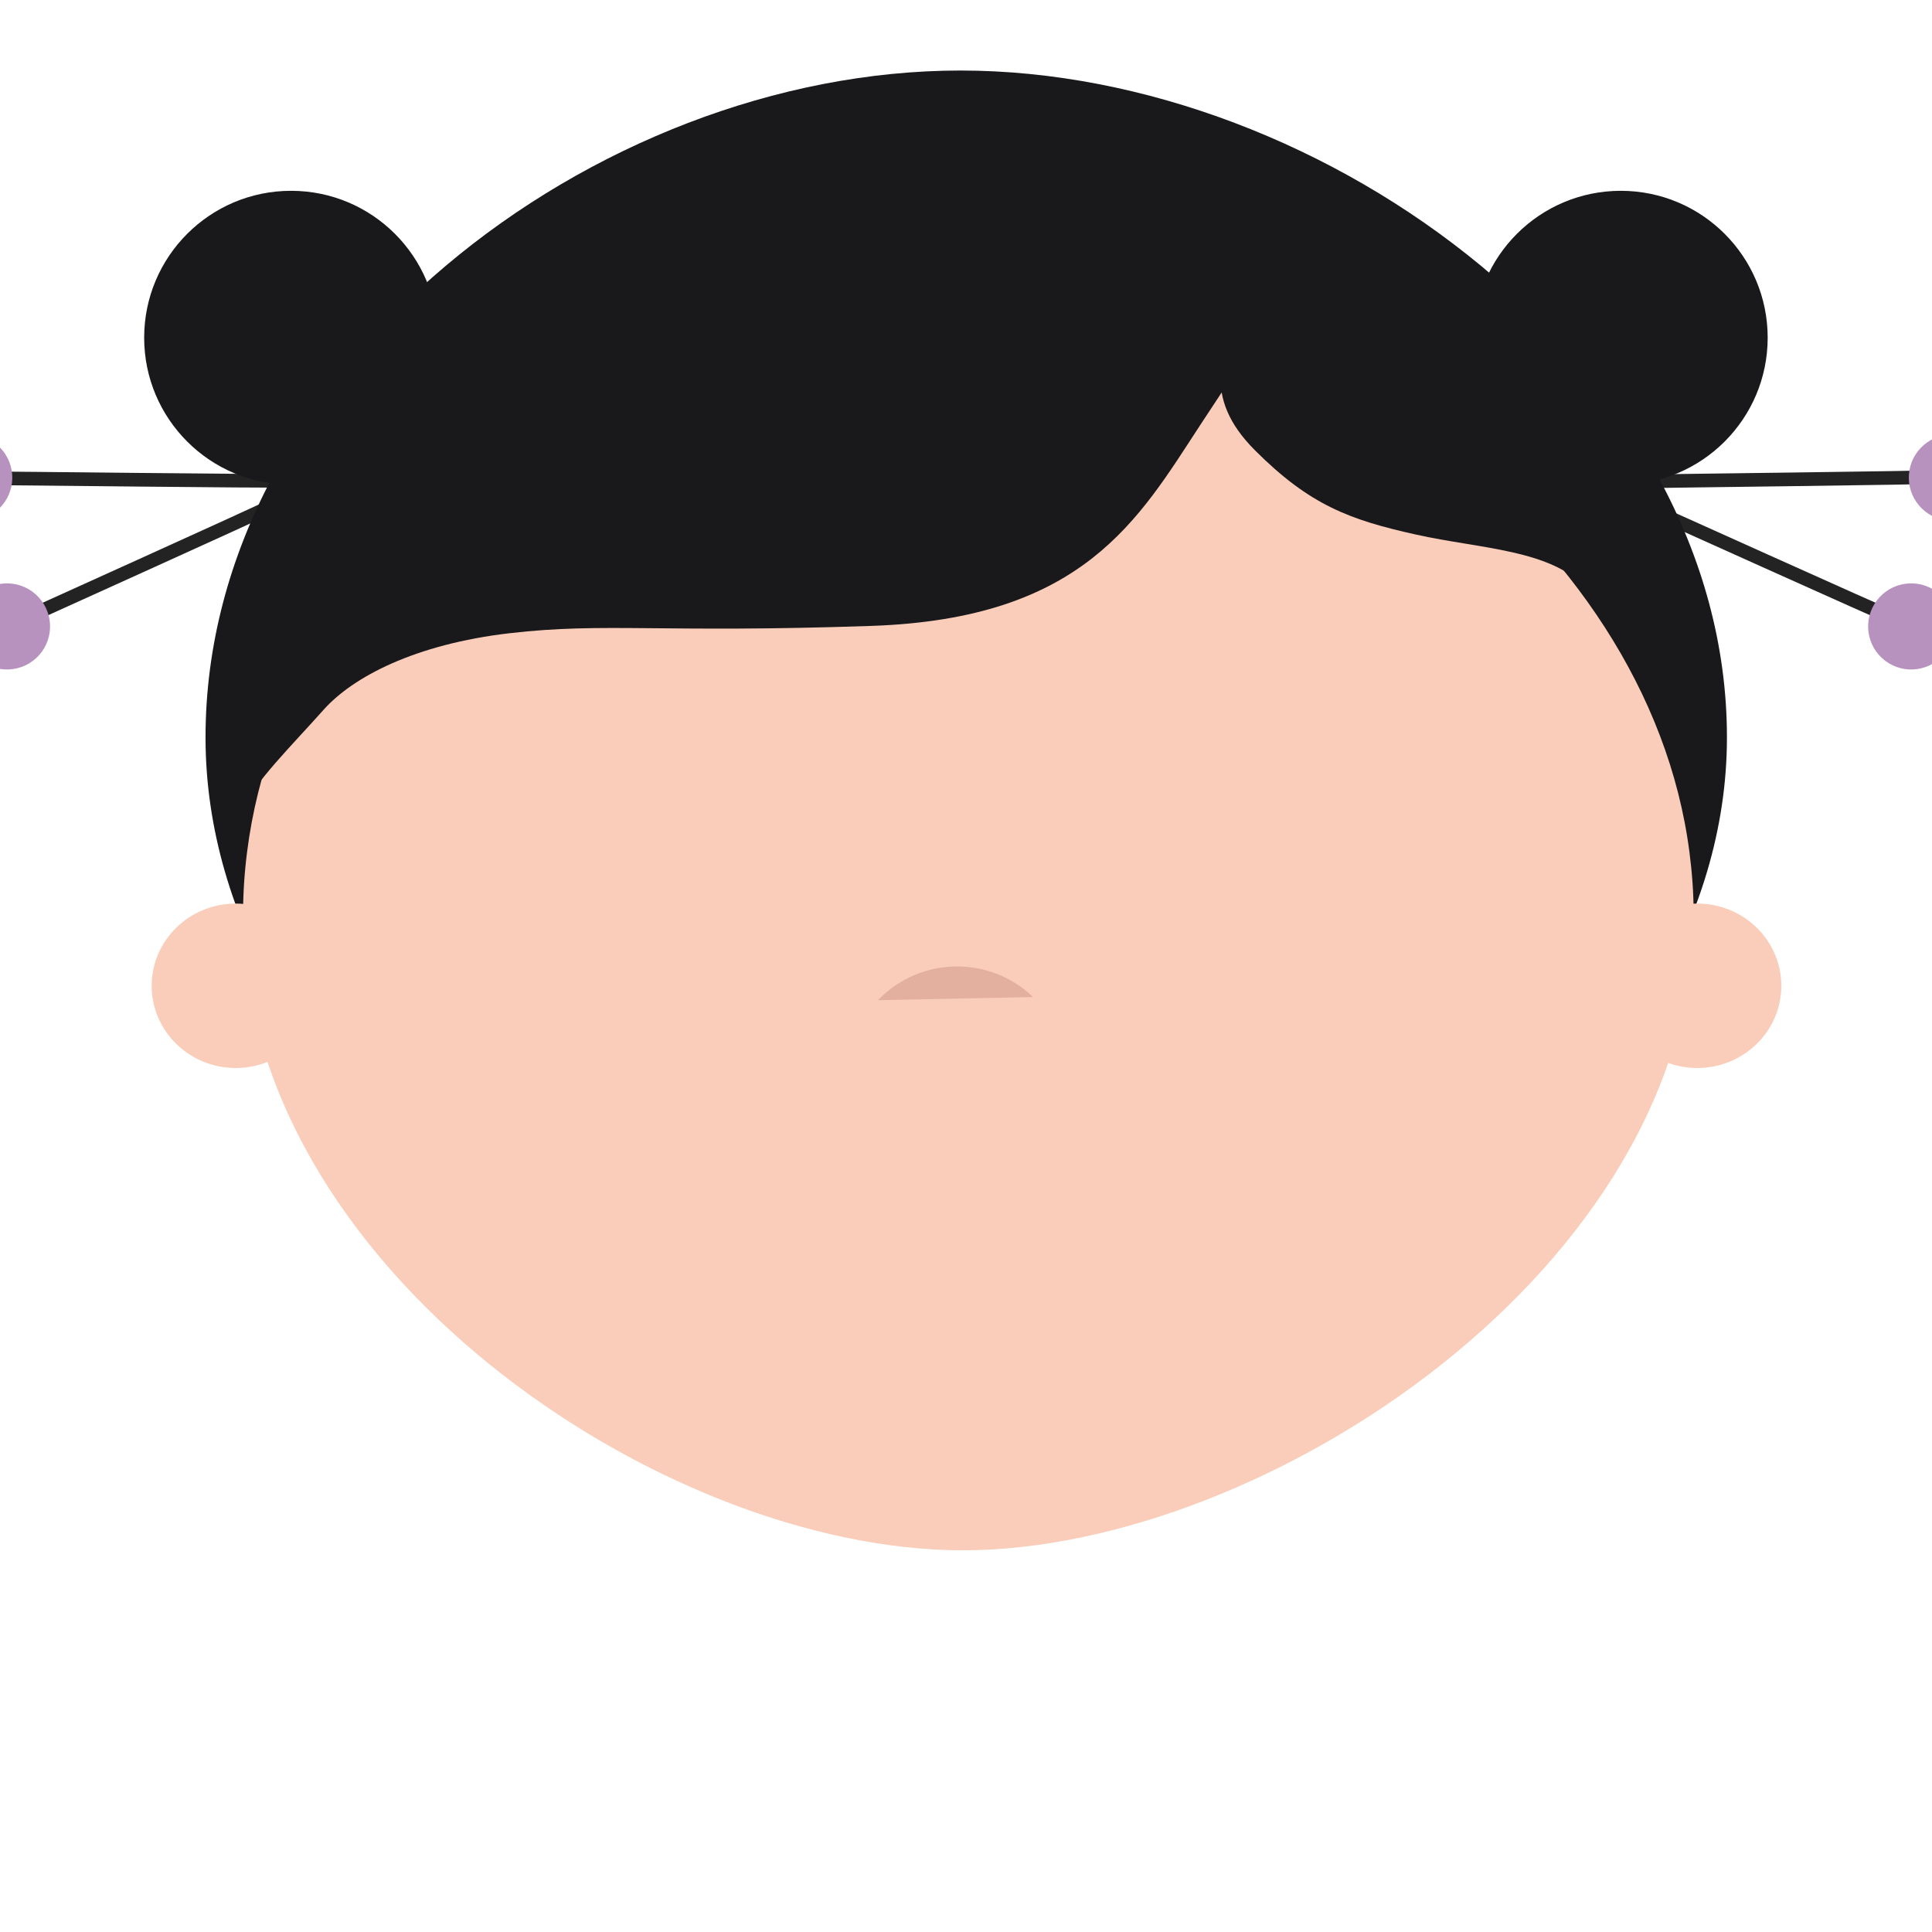 <?xml version="1.0" encoding="UTF-8" standalone="no"?>
<!-- Created with Inkscape (http://www.inkscape.org/) -->

<svg
   xmlns:dc="http://purl.org/dc/elements/1.1/"
   xmlns:cc="http://creativecommons.org/ns#"
   xmlns:rdf="http://www.w3.org/1999/02/22-rdf-syntax-ns#"
   xmlns:svg="http://www.w3.org/2000/svg"
   xmlns="http://www.w3.org/2000/svg"
   xmlns:sodipodi="http://sodipodi.sourceforge.net/DTD/sodipodi-0.dtd"
   xmlns:inkscape="http://www.inkscape.org/namespaces/inkscape"
   id="svg2"
   version="1.1"
   inkscape:version="0.48.4 r9939"
   width="708.661"
   height="708.661"
   xml:space="preserve"
   sodipodi:docname="head_M_1.svg"><defs
     id="defs6"><clipPath
       clipPathUnits="userSpaceOnUse"
       id="clipPath18"><path
         d="m 0,566.929 566.929,0 L 566.929,0 0,0 0,566.929 z"
         id="path20" /></clipPath><clipPath
       clipPathUnits="userSpaceOnUse"
       id="clipPath5400"><path
         d="m 512.125,57.678 -12.313,2.001 c 0,0 -2.917,-12.25 -2.999,-13.334 l 0,0 c -0.083,-1.082 5.167,-3.501 15.583,-3.751 l 0,0 c 10.417,-0.249 15.333,1.669 15.333,2.919 l 0,0 c 0,1.25 -2.827,14.166 -2.827,14.166 l 0,0 -12.777,-2.001 z"
         id="path5402" /></clipPath><clipPath
       clipPathUnits="userSpaceOnUse"
       id="clipPath5432"><path
         d="m 495.045,77.387 35.577,0 0,-36.999 -35.577,0 0,36.999 z"
         id="path5434" /></clipPath><clipPath
       clipPathUnits="userSpaceOnUse"
       id="clipPath5436"><path
         d="m 495.045,77.387 35.577,0 0,-1.423 -35.577,0 0,1.423 z"
         id="path5438" /></clipPath><clipPath
       clipPathUnits="userSpaceOnUse"
       id="clipPath5440"><path
         d="m 495.045,74.152 35.577,0 0,-1.423 -35.577,0 0,1.423 z"
         id="path5442" /></clipPath><clipPath
       clipPathUnits="userSpaceOnUse"
       id="clipPath5444"><path
         d="m 495.045,70.918 35.577,0 0,-1.423 -35.577,0 0,1.423 z"
         id="path5446" /></clipPath><clipPath
       clipPathUnits="userSpaceOnUse"
       id="clipPath5448"><path
         d="m 495.045,67.685 35.577,0 0,-1.423 -35.577,0 0,1.423 z"
         id="path5450" /></clipPath><clipPath
       clipPathUnits="userSpaceOnUse"
       id="clipPath5452"><path
         d="m 495.045,64.45 35.577,0 0,-1.423 -35.577,0 0,1.423 z"
         id="path5454" /></clipPath><clipPath
       clipPathUnits="userSpaceOnUse"
       id="clipPath5456"><path
         d="m 495.045,61.216 35.577,0 0,-1.423 -35.577,0 0,1.423 z"
         id="path5458" /></clipPath><clipPath
       clipPathUnits="userSpaceOnUse"
       id="clipPath5460"><path
         d="m 495.045,57.981 35.577,0 0,-1.423 -35.577,0 0,1.423 z"
         id="path5462" /></clipPath><clipPath
       clipPathUnits="userSpaceOnUse"
       id="clipPath5464"><path
         d="m 495.045,54.747 35.577,0 0,-1.423 -35.577,0 0,1.423 z"
         id="path5466" /></clipPath><clipPath
       clipPathUnits="userSpaceOnUse"
       id="clipPath5468"><path
         d="m 495.045,51.513 35.577,0 0,-1.423 -35.577,0 0,1.423 z"
         id="path5470" /></clipPath><clipPath
       clipPathUnits="userSpaceOnUse"
       id="clipPath5472"><path
         d="m 495.045,48.279 35.577,0 0,-1.423 -35.577,0 0,1.423 z"
         id="path5474" /></clipPath><clipPath
       clipPathUnits="userSpaceOnUse"
       id="clipPath5476"><path
         d="m 495.045,45.045 35.577,0 0,-1.423 -35.577,0 0,1.423 z"
         id="path5478" /></clipPath><clipPath
       clipPathUnits="userSpaceOnUse"
       id="clipPath5480"><path
         d="m 495.045,41.81 35.577,0 0,-1.423 -35.577,0 0,1.423 z"
         id="path5482" /></clipPath><clipPath
       clipPathUnits="userSpaceOnUse"
       id="clipPath5612"><path
         d="m 0,566.929 566.929,0 L 566.929,0 0,0 0,566.929 z"
         id="path5614" /></clipPath></defs><sodipodi:namedview
     pagecolor="#ffffff"
     bordercolor="#666666"
     borderopacity="1"
     objecttolerance="10"
     gridtolerance="10"
     guidetolerance="10"
     inkscape:pageopacity="0"
     inkscape:pageshadow="2"
     inkscape:window-width="1920"
     inkscape:window-height="1135"
     id="namedview4"
     showgrid="false"
     inkscape:zoom="5.3283568"
     inkscape:cx="27.631245"
     inkscape:cy="489.62825"
     inkscape:window-x="-3"
     inkscape:window-y="-3"
     inkscape:window-maximized="1"
     inkscape:current-layer="layer1" /><g
     inkscape:groupmode="layer"
     id="layer1"
     inkscape:label="layer1"
     style="display:inline"><path
       style="fill:none;stroke:#232323;stroke-width:5;stroke-linecap:butt;stroke-linejoin:miter;stroke-miterlimit:4;stroke-opacity:1;stroke-dasharray:none"
       d="M 2.181,229.952 C 5.146,228.528 99.094,186.18 98.099,186.275"
       id="path3907"
       inkscape:connector-curvature="0"
       sodipodi:nodetypes="cc" /><path
       style="fill:none;stroke:#232323;stroke-width:5;stroke-linecap:butt;stroke-linejoin:miter;stroke-miterlimit:4;stroke-opacity:1;stroke-dasharray:none;display:inline"
       d="m -3.598,175.439 c 3.289,-0.04 106.333,1.188 105.391,0.854"
       id="path3907-7"
       inkscape:connector-curvature="0"
       sodipodi:nodetypes="cc" /><path
       style="fill:none;stroke:#232323;stroke-width:5;stroke-linecap:butt;stroke-linejoin:miter;stroke-miterlimit:4;stroke-opacity:1;stroke-dasharray:none;display:inline"
       d="m 603.766,176.551 c 3.287,-0.117 106.331,-1.304 105.382,-1.616"
       id="path3907-7-2"
       inkscape:connector-curvature="0"
       sodipodi:nodetypes="cc" /><path
       style="fill:none;stroke:#232323;stroke-width:5;stroke-linecap:butt;stroke-linejoin:miter;stroke-miterlimit:4;stroke-opacity:1;stroke-dasharray:none;display:inline"
       d="m 597.871,183.427 c 3.029,1.281 96.941,43.709 96.212,43.027"
       id="path3907-7-2-5"
       inkscape:connector-curvature="0"
       sodipodi:nodetypes="cc" /><g
       id="g116"
       transform="matrix(11.148,0,0,-11.148,633.446,270.466)"><path
         d="m 0,0 c 0,-12.118 -14.753,-21.938 -25.218,-21.938 -10.465,0 -24.841,9.82 -24.841,21.938 0,12.117 12.793,21.941 24.841,21.941 C -13.171,21.941 0,12.117 0,0"
         style="fill:#19181b;fill-opacity:1;fill-rule:nonzero;stroke:none"
         id="path118"
         inkscape:connector-curvature="0" /></g><g
       id="g120"
       transform="matrix(11.148,0,0,-11.148,619.718,312.784)"><path
         d="m 0,0 c -1.357,10.597 -13.106,18.884 -23.91,18.884 -10.795,0 -22.22,-8.276 -23.551,-18.864 -0.086,-0.676 -0.132,-1.361 -0.132,-2.055 0,-11.552 13.705,-20.917 23.683,-20.917 9.98,0 24.046,9.365 24.046,20.917 C 0.136,-1.348 0.087,-0.669 0,0"
         style="fill:#f9cdb9;fill-opacity:1;fill-rule:nonzero;stroke:none"
         id="path122"
         inkscape:connector-curvature="0" /></g><g
       id="g132"
       transform="matrix(11.148,0,0,-11.148,322.053,366.871)"><path
         d="M 0,0 C 1.382,1.438 3.662,1.484 5.101,0.104"
         style="fill:#e3b09f;fill-opacity:1;fill-rule:nonzero;stroke:none"
         id="path134"
         inkscape:connector-curvature="0" /></g><g
       id="g156"
       transform="matrix(11.148,0,0,-11.148,117.277,361.602)"><path
         d="m 0,0 c 0,-1.492 -1.238,-2.704 -2.764,-2.704 -1.527,0 -2.765,1.212 -2.765,2.704 0,1.495 1.238,2.706 2.765,2.706 C -1.238,2.706 0,1.495 0,0"
         style="fill:#f9cdb9;fill-opacity:1;fill-rule:nonzero;stroke:none"
         id="path158"
         inkscape:connector-curvature="0" /></g><g
       id="g160"
       transform="matrix(11.148,0,0,-11.148,653.391,361.602)"><path
         d="m 0,0 c 0,-1.492 -1.239,-2.704 -2.766,-2.704 -1.526,0 -2.766,1.212 -2.766,2.704 0,1.495 1.24,2.706 2.766,2.706 C -1.239,2.706 0,1.495 0,0"
         style="fill:#f9cdb9;fill-opacity:1;fill-rule:nonzero;stroke:none"
         id="path162"
         inkscape:connector-curvature="0" /></g><g
       id="g172"
       transform="matrix(11.148,0,0,-11.148,461.746,125.057)"><path
         d="m 0,0 c 0,0 0.117,0.362 -1.926,-2.763 -2.043,-3.126 -3.845,-6.374 -10.819,-6.613 -6.973,-0.24 -8.776,0.121 -11.901,-0.24 -3.125,-0.362 -5.17,-1.444 -6.132,-2.526 -0.96,-1.082 -2.405,-2.523 -2.525,-3.125 -0.12,-0.599 0.842,4.448 0.842,4.448 l 5.291,8.535 11.66,6.373 9.857,0.602 L 0,0 z"
         style="fill:#19181b;fill-opacity:1;fill-rule:nonzero;stroke:none"
         id="path174"
         inkscape:connector-curvature="0" /></g><g
       id="g176"
       transform="matrix(11.148,0,0,-11.148,455.018,107.627)"><path
         d="m 0,0 c -0.6,-1.922 -1.322,-3.366 0.482,-5.168 1.803,-1.804 3.125,-2.285 5.289,-2.766 2.165,-0.482 4.449,-0.482 5.65,-1.804 1.203,-1.323 0.724,-0.842 1.443,-2.283 0.721,-1.442 0.601,0.722 0.362,1.321 -0.242,0.602 -4.33,6.132 -4.33,6.132 0,0 -5.41,3.968 -6.732,4.568 C 0.844,0.602 0,0 0,0"
         style="fill:#19181b;fill-opacity:1;fill-rule:nonzero;stroke:none"
         id="path178"
         inkscape:connector-curvature="0" /></g><g
       id="g232"
       transform="matrix(11.148,0,0,-11.148,160.647,123.866)"><path
         d="m 0,0 c 0,-2.669 -2.164,-4.833 -4.833,-4.833 -2.67,0 -4.834,2.164 -4.834,4.833 0,2.669 2.164,4.833 4.834,4.833 C -2.164,4.833 0,2.669 0,0"
         style="fill:#19181b;fill-opacity:1;fill-rule:nonzero;stroke:none"
         id="path234"
         inkscape:connector-curvature="0" /></g><g
       id="g236"
       transform="matrix(11.148,0,0,-11.148,648.389,123.866)"><path
         d="m 0,0 c 0,-2.669 -2.164,-4.833 -4.833,-4.833 -2.67,0 -4.834,2.164 -4.834,4.833 0,2.669 2.164,4.833 4.834,4.833 C -2.164,4.833 0,2.669 0,0"
         style="fill:#19181b;fill-opacity:1;fill-rule:nonzero;stroke:none"
         id="path238"
         inkscape:connector-curvature="0" /></g><g
       id="g296"
       transform="matrix(11.148,0,0,-11.148,-6.917,217.147)"><path
         d="M 0,0 C 0.625,0.47 1.514,0.344 1.983,-0.282 2.454,-0.907 2.328,-1.795 1.703,-2.265 1.077,-2.735 0.189,-2.61 -0.281,-1.984 -0.751,-1.359 -0.625,-0.47 0,0"
         style="fill:#b892be;fill-opacity:1;fill-rule:nonzero;stroke:none"
         id="path298"
         inkscape:connector-curvature="0" /></g><g
       id="g304"
       transform="matrix(11.148,0,0,-11.148,-14.108,159.656)"><path
         d="M 0,0 C 0.77,0.139 1.507,-0.372 1.647,-1.142 1.786,-1.911 1.276,-2.648 0.506,-2.789 -0.264,-2.928 -1.001,-2.417 -1.141,-1.647 -1.281,-0.878 -0.77,-0.14 0,0"
         style="fill:#b892be;fill-opacity:1;fill-rule:nonzero;stroke:none"
         id="path306"
         inkscape:connector-curvature="0" /></g><g
       id="g312"
       transform="matrix(11.148,0,0,-11.148,710.516,217.147)"><path
         d="m 0,0 c -0.625,0.47 -1.514,0.344 -1.983,-0.282 -0.471,-0.625 -0.345,-1.513 0.28,-1.983 0.626,-0.47 1.514,-0.345 1.984,0.281 C 0.751,-1.359 0.625,-0.47 0,0"
         style="fill:#b892be;fill-opacity:1;fill-rule:nonzero;stroke:none"
         id="path314"
         inkscape:connector-curvature="0" /></g><g
       id="g320"
       transform="matrix(11.148,0,0,-11.148,718.769,159.656)"><path
         d="m 0,0 c -0.77,0.139 -1.507,-0.372 -1.647,-1.142 -0.139,-0.769 0.371,-1.506 1.141,-1.647 0.77,-0.139 1.507,0.372 1.647,1.142 C 1.281,-0.878 0.77,-0.14 0,0"
         style="fill:#b892be;fill-opacity:1;fill-rule:nonzero;stroke:none"
         id="path322"
         inkscape:connector-curvature="0" /></g></g></svg>